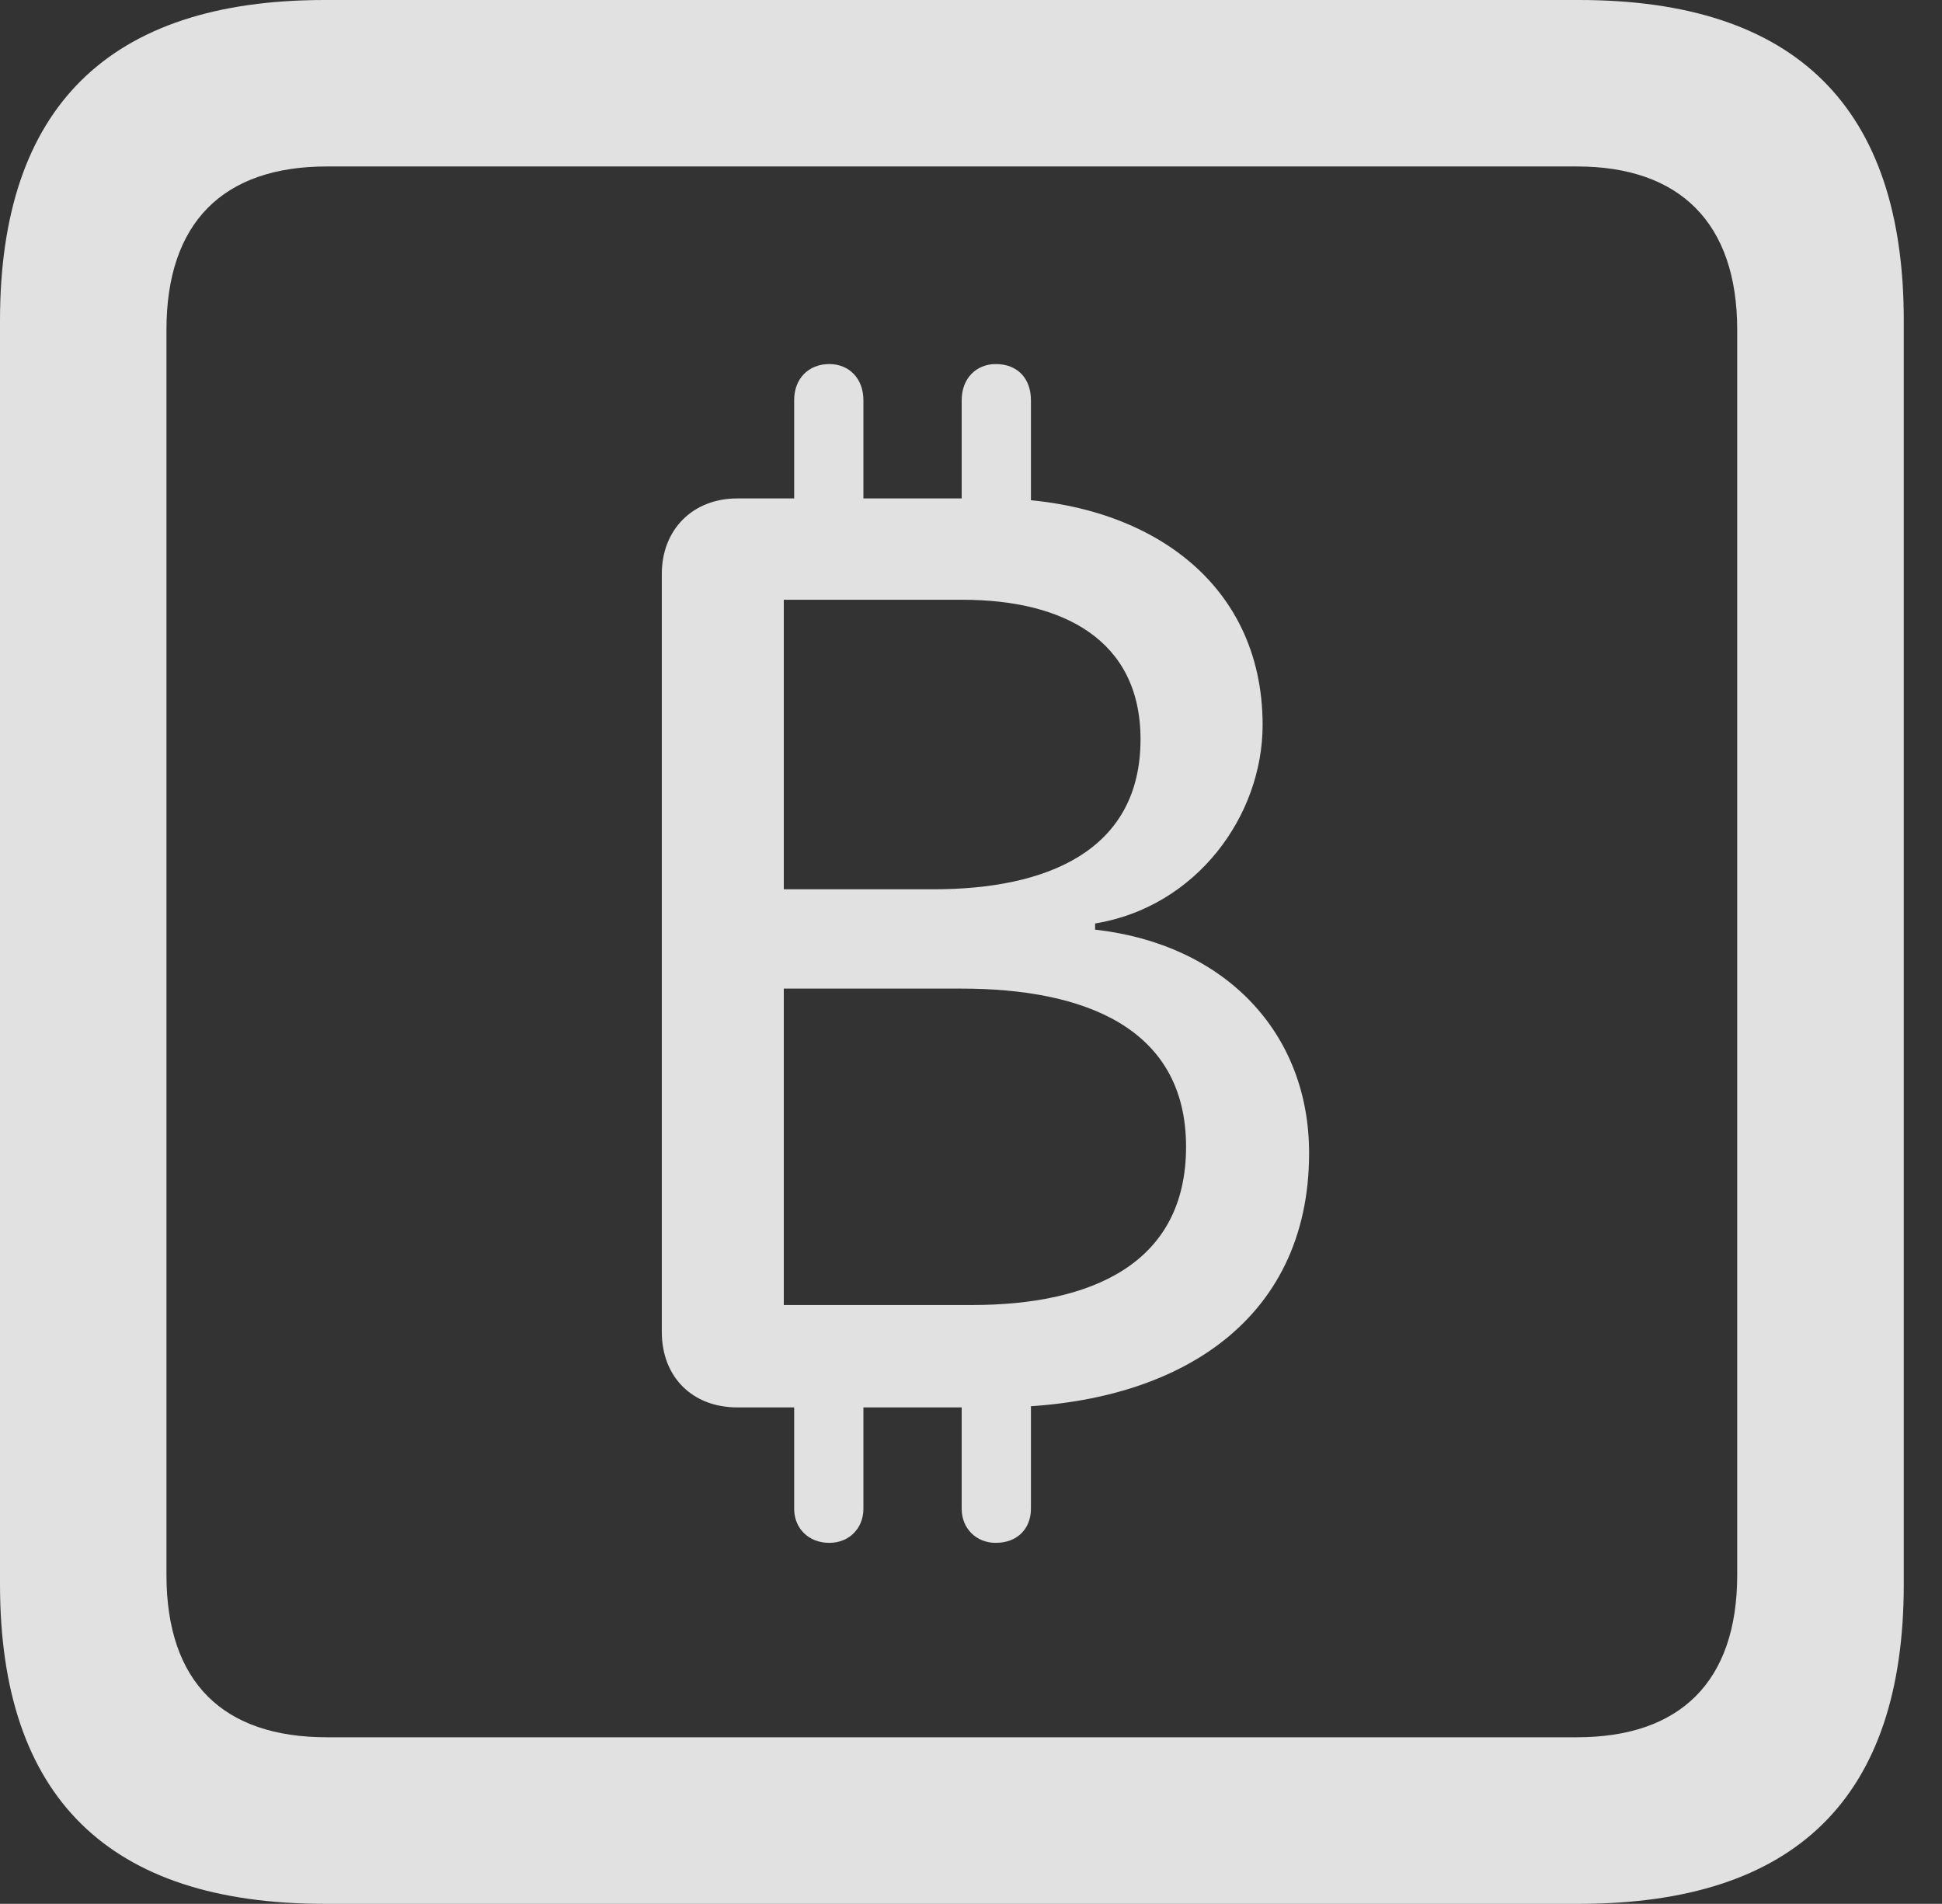 <?xml version="1.0" encoding="UTF-8"?>
<!--Generator: Apple Native CoreSVG 326-->
<!DOCTYPE svg
PUBLIC "-//W3C//DTD SVG 1.1//EN"
       "http://www.w3.org/Graphics/SVG/1.1/DTD/svg11.dtd">
<svg version="1.1" xmlns="http://www.w3.org/2000/svg" xmlns:xlink="http://www.w3.org/1999/xlink" viewBox="0 0 18.34 17.979">
 <rect x="0" y="0" width="18.34" height="17.979" fill="#333333" stroke="none"/>
 <g>
  <rect height="17.979" opacity="0" width="18.34" x="0" y="0"/>
  <path d="M3.066 17.979L14.912 17.979C16.963 17.979 17.979 16.973 17.979 14.961L17.979 3.027C17.979 1.016 16.963 0 14.912 0L3.066 0C1.025 0 0 1.016 0 3.027L0 14.961C0 16.973 1.025 17.979 3.066 17.979ZM3.086 16.406C2.109 16.406 1.572 15.889 1.572 14.873L1.572 3.115C1.572 2.1 2.109 1.572 3.086 1.572L14.893 1.572C15.859 1.572 16.406 2.1 16.406 3.115L16.406 14.873C16.406 15.889 15.859 16.406 14.893 16.406Z" fill="white" fill-opacity="0.85"/>
  <path d="M6.963 13.291L9.395 13.291C11.094 13.291 12.363 12.49 12.363 10.889C12.363 9.746 11.562 8.916 10.342 8.779L10.342 8.721C11.299 8.564 11.924 7.705 11.924 6.846C11.924 5.469 10.791 4.707 9.375 4.707L6.963 4.707C6.543 4.707 6.25 5 6.25 5.42L6.25 12.578C6.25 13.008 6.543 13.291 6.963 13.291ZM7.402 8.398L7.402 5.664L9.092 5.664C10.029 5.664 10.771 6.035 10.771 6.982C10.771 8.037 9.883 8.398 8.818 8.398ZM7.402 12.324L7.402 9.336L9.082 9.336C10.225 9.336 11.201 9.697 11.201 10.83C11.201 11.943 10.293 12.324 9.18 12.324ZM7.5 5.273L8.154 5.273L8.154 3.779C8.154 3.574 8.018 3.438 7.832 3.438C7.637 3.438 7.5 3.574 7.5 3.779ZM9.082 5.273L9.736 5.273L9.736 3.779C9.736 3.574 9.609 3.438 9.404 3.438C9.219 3.438 9.082 3.574 9.082 3.779ZM7.5 12.715L7.5 14.248C7.5 14.434 7.637 14.57 7.832 14.57C8.018 14.57 8.154 14.434 8.154 14.248L8.154 12.715ZM9.082 12.715L9.082 14.248C9.082 14.434 9.219 14.57 9.404 14.57C9.609 14.57 9.736 14.434 9.736 14.248L9.736 12.715Z" fill="white" fill-opacity="0.85"/>
 </g>
</svg>

